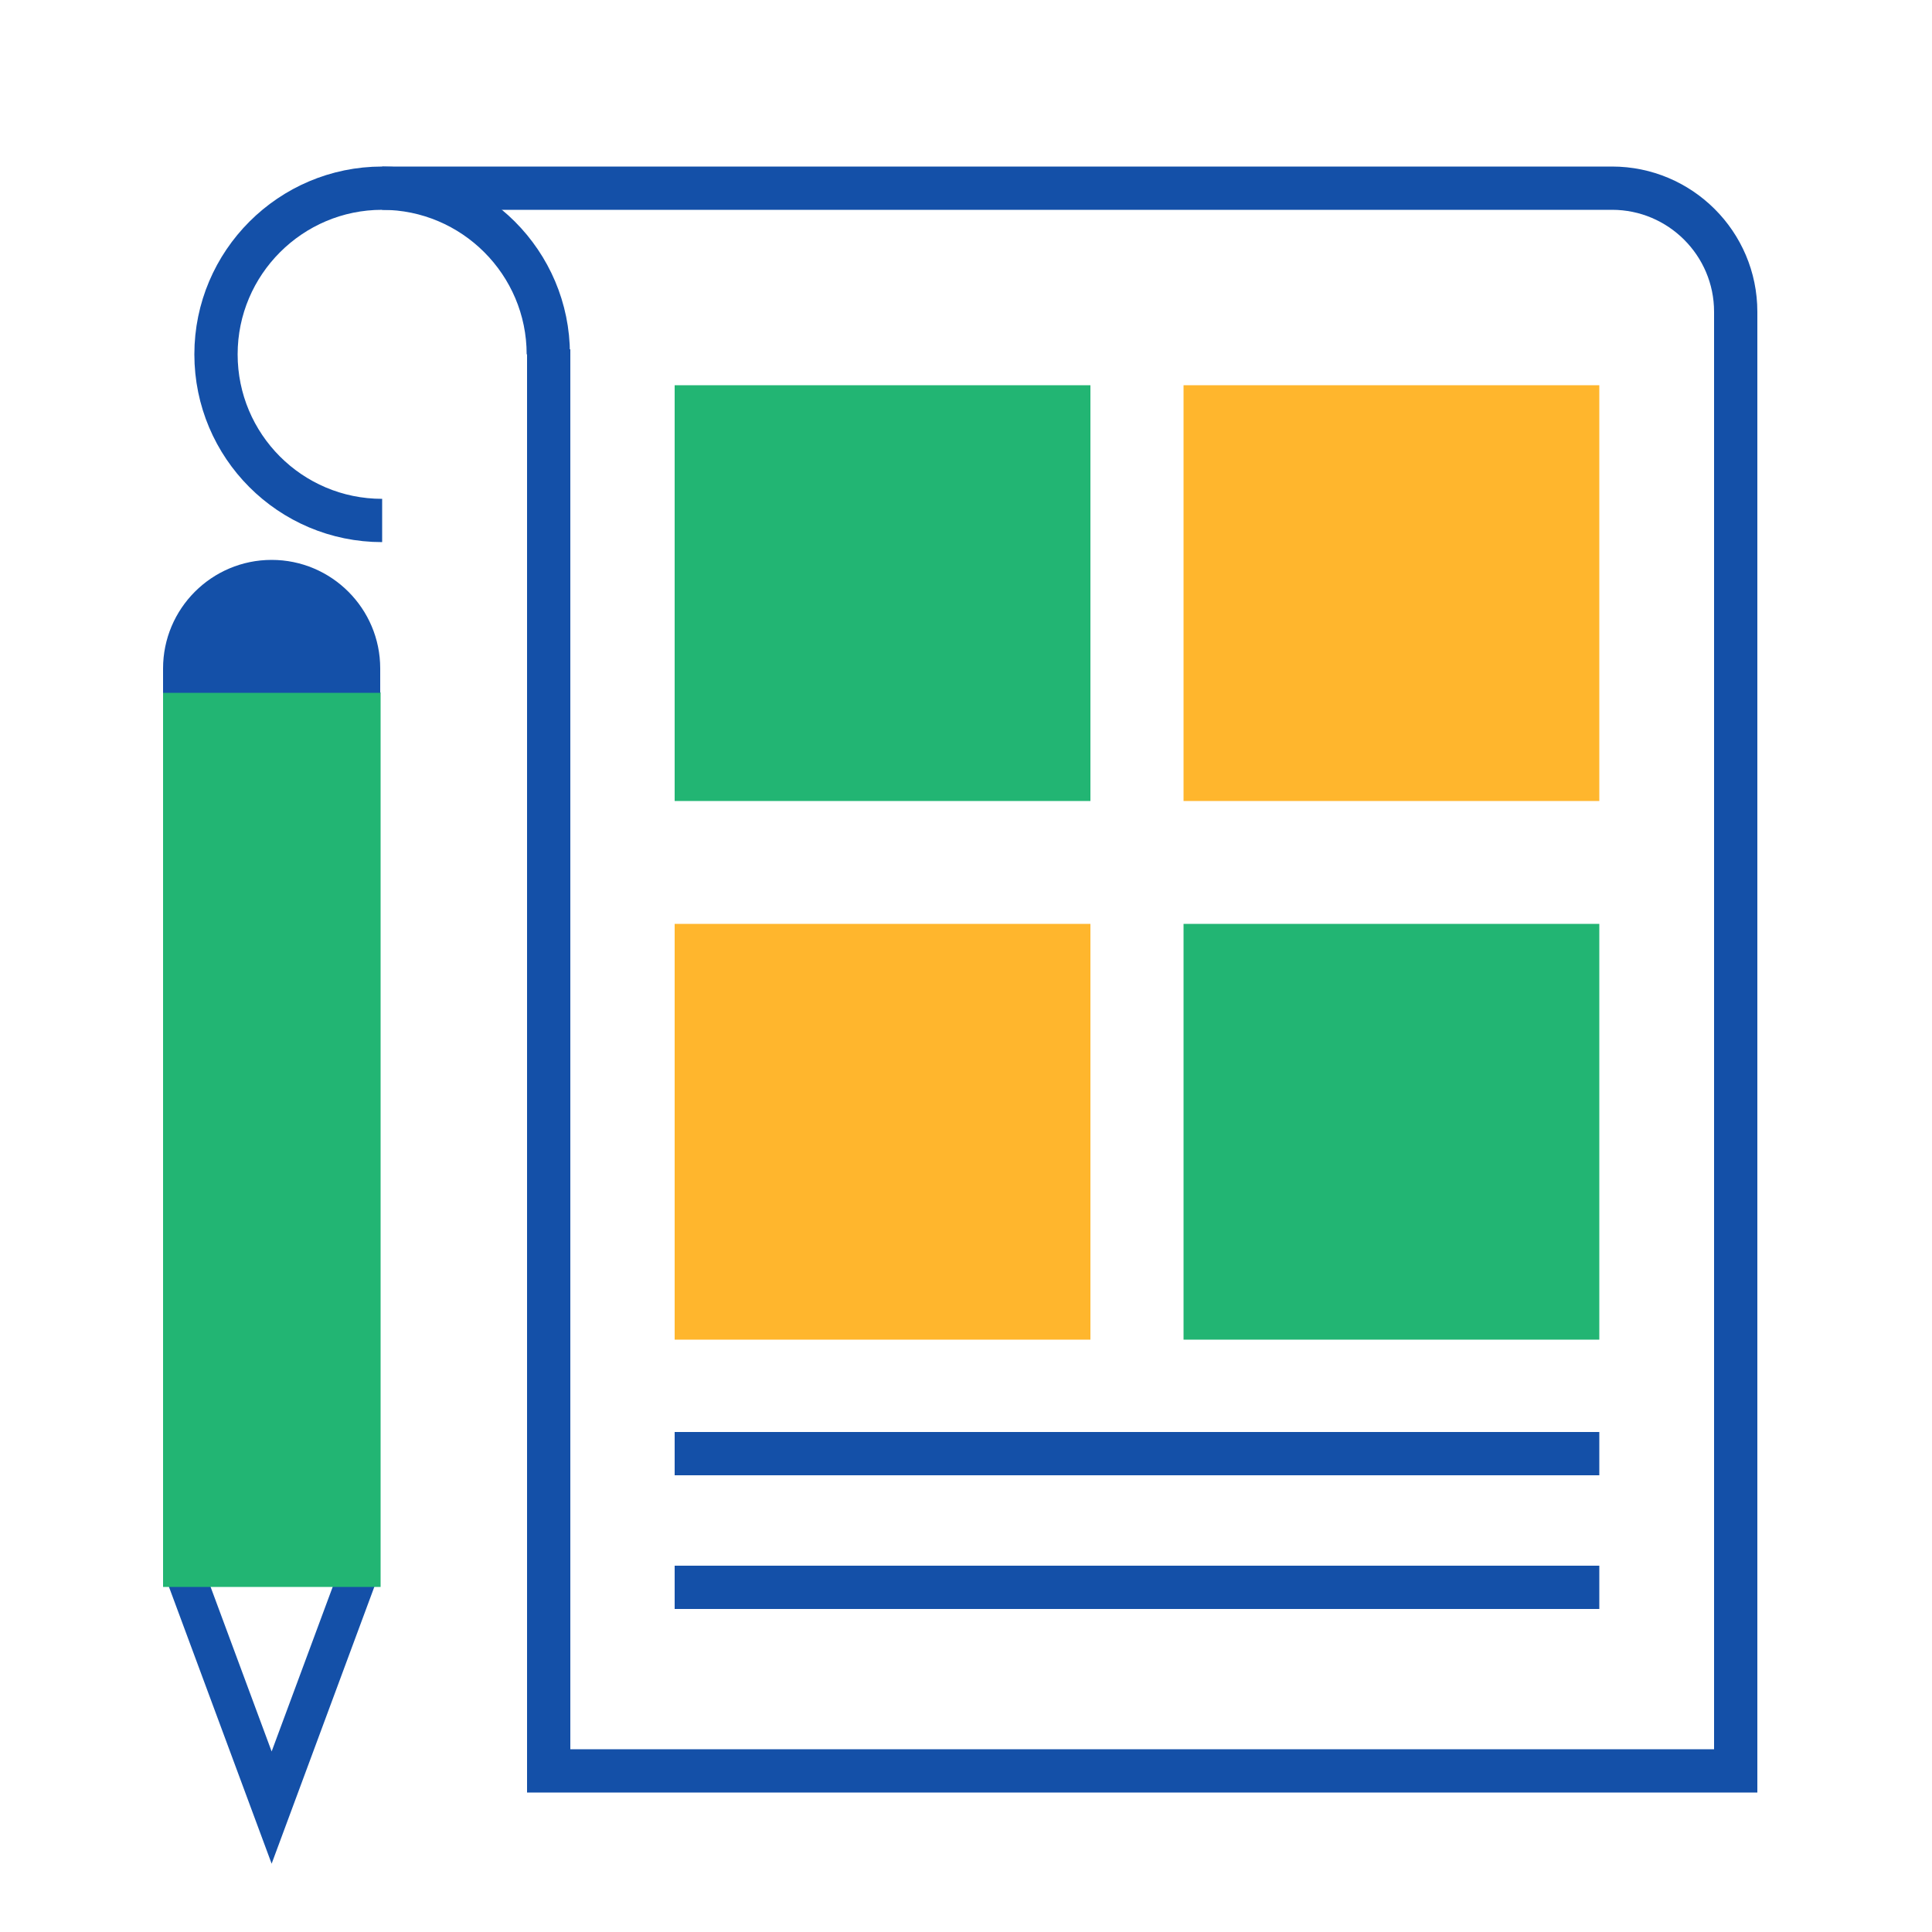 <?xml version="1.0" encoding="UTF-8"?>
<svg id="Layer_1" data-name="Layer 1" xmlns="http://www.w3.org/2000/svg" viewBox="0 0 50 50">
  <defs>
    <style>
      .cls-1 {
        stroke-width: 1.01px;
      }

      .cls-1, .cls-2 {
        fill: none;
        stroke: #1450a8;
        stroke-miterlimit: 10;
      }

      .cls-2 {
        stroke-width: 1.12px;
      }

      .cls-3 {
        fill: #1450a8;
      }

      .cls-4 {
        fill: #22b573;
      }

      .cls-5 {
        fill: #ffb62d;
      }
    </style>
  </defs>
  <polyline class="cls-1" points="9.3 40.66 7.03 46.78 4.76 40.66"/>
  <rect class="cls-4" x="17.46" y="9.97" width="10.76" height="10.76"/>
  <rect class="cls-5" x="30.63" y="9.97" width="10.76" height="10.76"/>
  <rect class="cls-5" x="17.46" y="23.91" width="10.76" height="10.76"/>
  <rect class="cls-4" x="30.63" y="23.91" width="10.76" height="10.76"/>
  <path class="cls-2" d="m9.89,4.87h31.83c1.76,0,3.2,1.43,3.2,3.2v37.76H14.2V9.04"/>
  <path class="cls-2" d="m9.89,13.47c-2.38,0-4.3-1.93-4.3-4.3s1.93-4.3,4.3-4.3,4.3,1.93,4.3,4.3"/>
  <rect class="cls-4" x="4.22" y="17.92" width="5.63" height="23.15"/>
  <path class="cls-3" d="m7.03,14.49h0c1.55,0,2.81,1.26,2.81,2.81v.63h-5.62v-.63c0-1.55,1.26-2.81,2.81-2.81Z"/>
  <line class="cls-2" x1="17.46" y1="37.62" x2="41.39" y2="37.62"/>
  <line class="cls-2" x1="17.46" y1="41.08" x2="41.39" y2="41.08"/>
</svg>